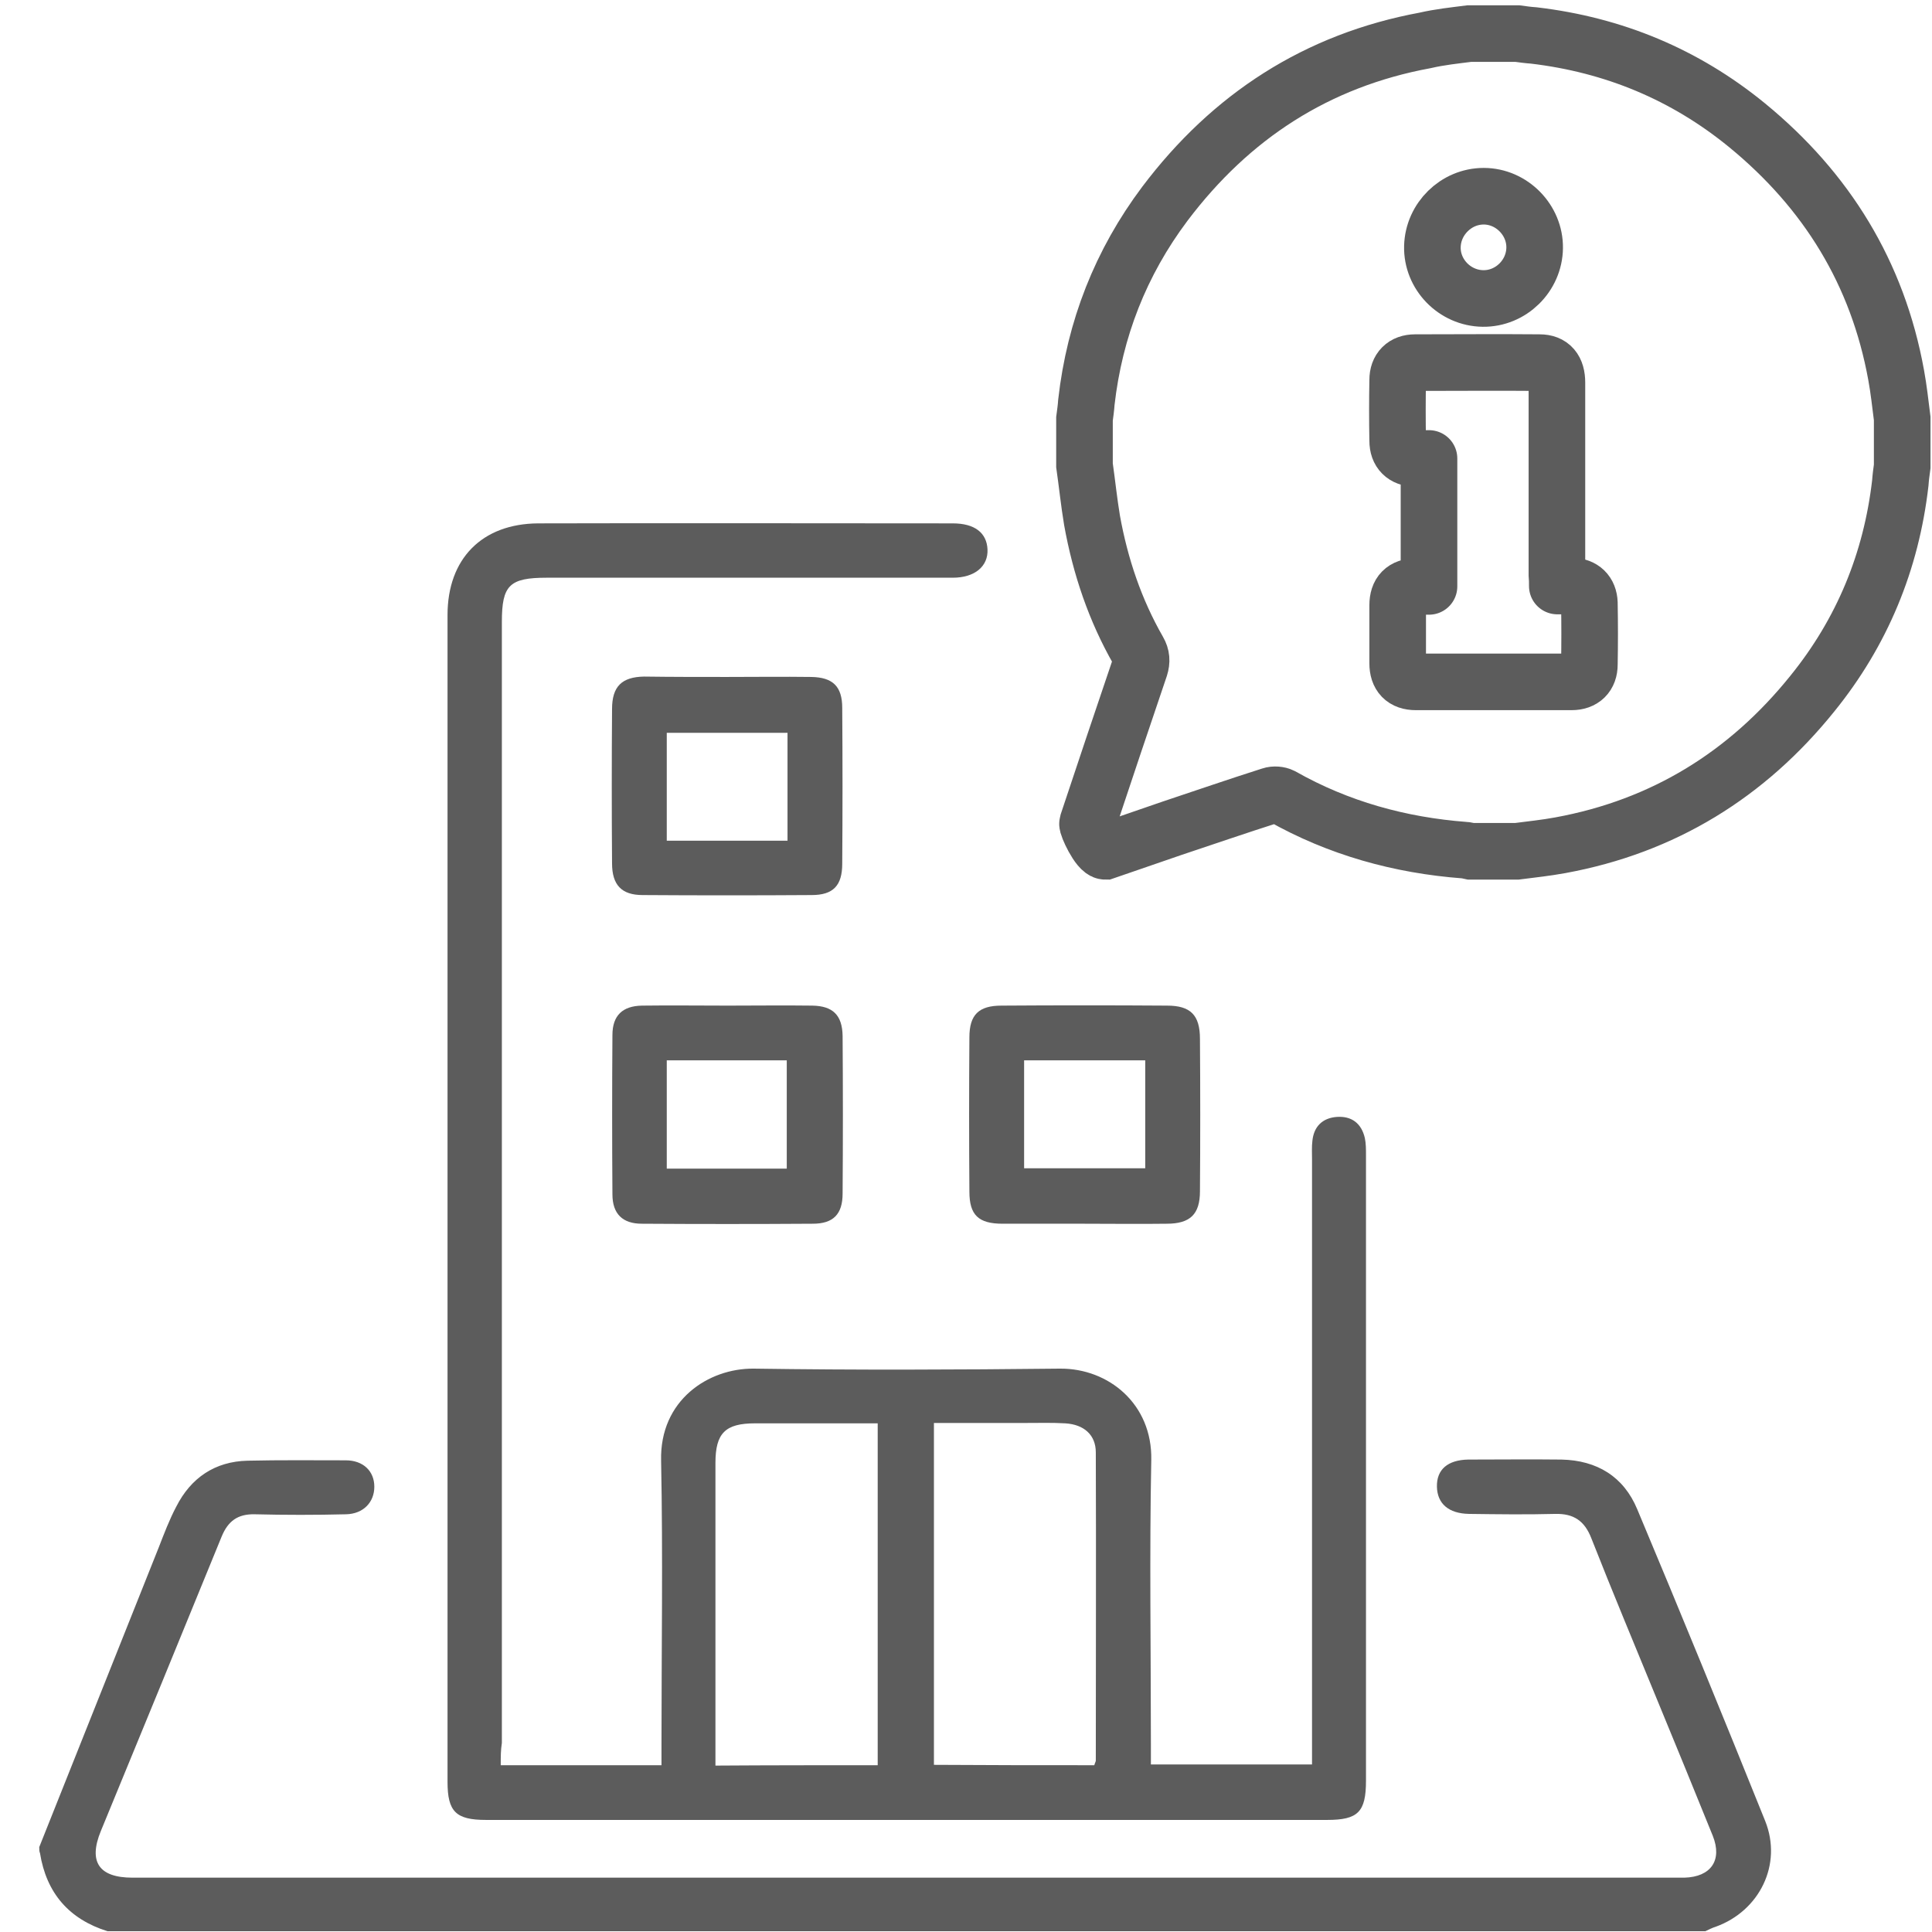 <?xml version="1.0" encoding="utf-8"?>
<!-- Generator: Adobe Illustrator 25.0.1, SVG Export Plug-In . SVG Version: 6.00 Build 0)  -->
<svg version="1.1" xmlns="http://www.w3.org/2000/svg" xmlns:xlink="http://www.w3.org/1999/xlink" x="0px" y="0px"
	 viewBox="0 0 512 512" style="enable-background:new 0 0 512 512;" xml:space="preserve">
<style type="text/css">
	.st0{fill:none;stroke:#565656;stroke-width:15;stroke-linecap:round;stroke-linejoin:round;stroke-miterlimit:10;}
	.st1{fill:none;stroke:#565656;stroke-width:15;stroke-miterlimit:10;}
	.st2{fill:none;stroke:#565656;stroke-width:15;stroke-linecap:round;stroke-miterlimit:10;}
	.st3{fill:none;stroke:#565656;stroke-width:15;stroke-linecap:round;}
	.st4{fill:#565656;}
	.st5{fill:none;stroke:#565656;stroke-width:15;stroke-linecap:round;stroke-linejoin:round;}
	.st6{fill:none;stroke:#565656;stroke-width:15;stroke-linecap:round;stroke-linejoin:round;stroke-dasharray:24.853,49.707;}
	
		.st7{fill:none;stroke:#565656;stroke-width:15;stroke-linecap:round;stroke-linejoin:round;stroke-dasharray:24.853,49.707,24.853,49.707;}
	.st8{fill:#BABABA;}
	.st9{fill:none;stroke:#2388AE;stroke-width:15;stroke-linecap:round;}
	.st10{fill:none;stroke:#565656;stroke-width:15;stroke-linecap:round;stroke-miterlimit:10;stroke-dasharray:32.193,42.924;}
	
		.st11{fill:none;stroke:#565656;stroke-width:15;stroke-linecap:round;stroke-miterlimit:10;stroke-dasharray:32.193,42.924,32.193,42.924;}
	.st12{fill:none;stroke:#565656;stroke-width:15;stroke-linejoin:round;stroke-miterlimit:10;}
	.st13{fill:#FFFFFF;}
	.st14{fill:url(#SVGID_1_);}
	.st15{fill:url(#SVGID_2_);}
	.st16{fill:url(#SVGID_3_);}
	.st17{fill:url(#SVGID_4_);}
	.st18{fill:url(#SVGID_5_);}
	.st19{fill:url(#SVGID_6_);}
	.st20{fill:url(#SVGID_7_);}
	.st21{fill:url(#SVGID_8_);}
	.st22{fill:url(#SVGID_9_);}
	.st23{fill:url(#SVGID_10_);}
	.st24{fill:url(#SVGID_11_);}
	.st25{fill:url(#SVGID_12_);}
	.st26{fill:url(#SVGID_13_);}
	.st27{fill:url(#SVGID_14_);}
	.st28{fill:url(#SVGID_15_);}
	.st29{fill:url(#SVGID_16_);}
	.st30{fill:url(#SVGID_17_);}
	.st31{fill:url(#SVGID_18_);}
	.st32{fill:url(#SVGID_19_);}
	.st33{fill:url(#SVGID_20_);}
	.st34{fill:url(#SVGID_21_);}
	.st35{fill:url(#SVGID_22_);}
	.st36{fill:url(#SVGID_23_);}
	.st37{fill:url(#SVGID_24_);}
	.st38{fill:url(#SVGID_25_);}
	.st39{fill:url(#SVGID_26_);}
	.st40{fill:url(#SVGID_27_);}
	.st41{fill:url(#SVGID_28_);}
	.st42{fill:url(#SVGID_29_);}
	.st43{fill:url(#SVGID_30_);}
	.st44{fill:url(#SVGID_31_);}
	.st45{fill:url(#SVGID_32_);}
	.st46{fill:url(#SVGID_33_);}
	.st47{fill:url(#SVGID_34_);}
	.st48{fill:url(#SVGID_35_);}
	.st49{fill:url(#SVGID_36_);}
	.st50{fill:url(#SVGID_37_);}
	.st51{fill:url(#SVGID_38_);}
	.st52{enable-background:new    ;}
	.st53{fill:#717171;}
	.st54{fill:#555555;}
	.st55{fill:#7B7B7B;}
	.st56{fill:#9F9F9F;}
	.st57{fill:#6E6E6E;}
	.st58{fill:#8D8D8D;}
	.st59{fill:#606060;}
	.st60{fill:#A5A5A5;}
	.st61{fill:#5C5C5C;}
	.st62{fill:none;stroke:#5C5C5C;stroke-width:15;stroke-miterlimit:10;}
	.st63{fill:none;stroke:#5C5C5C;stroke-width:15;stroke-linecap:round;stroke-linejoin:round;stroke-miterlimit:10;}
</style>
<g id="Layer_1">
	<g>
		<path class="st61" d="M10.4,489.5c10.6-26.5,21.1-53,31.7-79.5c1.4-3.6,2.8-7.3,4.6-10.7c3.9-7.7,10.3-12,18.9-12.2
			c8.7-0.2,17.3-0.1,26-0.1c4.7,0,7.6,2.9,7.6,7c0,4.1-2.9,7.2-7.5,7.3c-8.1,0.2-16.1,0.2-24.2,0c-4.5-0.1-7.1,1.8-8.8,6
			c-10.6,26-21.3,52-32,78c-3.3,8.1-0.5,12.3,8.4,12.3c67.1,0,134.3,0,201.4,0c68.6,0,137.2,0,205.9,0c1.3,0,2.7,0,4,0
			c7-0.2,10.1-4.6,7.5-11.1c-4.8-11.9-9.7-23.8-14.6-35.7c-5.9-14.4-11.9-28.7-17.6-43.2c-1.8-4.6-4.7-6.5-9.5-6.4
			c-7.6,0.2-15.2,0.1-22.9,0c-5.4-0.1-8.4-2.7-8.5-7.2c-0.1-4.6,2.9-7.1,8.3-7.2c8.2,0,16.4-0.1,24.7,0c9.4,0.2,16.5,4.5,20.1,13.2
			c11.5,27.4,22.8,55,33.9,82.6c4.6,11.5-1.5,23.8-13.1,28c-1,0.3-1.9,0.8-2.8,1.2c-141.1,0-282.3,0-423.4,0
			c-10.2-3.2-16.2-10.1-17.9-20.7C10.4,490.7,10.4,490.1,10.4,489.5z"/>
		<path class="st61" d="M132.7,467.8c14.4,0,28.1,0,42.6,0c0-1.8,0-3.5,0-5.2c0-25.2,0.4-50.3-0.1-75.5
			c-0.4-16.1,12.6-24.5,24.5-24.4c27.1,0.4,54.1,0.3,81.2,0c12.9-0.1,24.5,9.4,24.2,24.2c-0.5,25.2-0.1,50.3-0.1,75.5
			c0,1.6,0,3.3,0,5.2c14.3,0,28.2,0,42.7,0c0-1.9,0-3.6,0-5.4c0-51.7,0-103.4,0-155c0-1.6-0.1-3.3,0.1-4.9c0.4-3.8,2.7-6,6.4-6.3
			c4-0.3,6.6,1.7,7.5,5.6c0.3,1.4,0.3,3,0.3,4.5c0,55.3,0,110.6,0,165.8c0,8.3-2.1,10.4-10.3,10.4c-74.3,0-148.6,0-222.9,0
			c-8,0-10.2-2.2-10.2-10.1c0-103.1,0-206.1,0-309.2c0-14.9,9.1-24.2,24-24.3c36.6-0.1,73.3,0,109.9,0c5.8,0,9,2.5,9.2,6.9
			c0.2,4.5-3.4,7.5-9.2,7.5c-35.9,0-71.8,0-107.6,0c-9.9,0-11.9,2-11.9,11.7c0,99,0,198,0,297.1
			C132.7,463.8,132.7,465.5,132.7,467.8z M232.6,467.8c0-30.4,0-60.4,0-90.6c-11,0-21.8,0-32.5,0c-7.9,0-10.5,2.6-10.5,10.5
			c0,25.1,0,50.3,0,75.4c0,1.6,0,3.1,0,4.8C204.3,467.8,218.3,467.8,232.6,467.8z M290,467.8c0.2-0.7,0.4-1,0.4-1.2
			c0-27.2,0.1-54.4,0-81.7c0-4.6-3.1-7.4-8.1-7.7c-3.4-0.2-6.9-0.1-10.3-0.1c-8.2,0-16.3,0-24.5,0c0,30.5,0,60.5,0,90.6
			C261.8,467.8,275.8,467.8,290,467.8z"/>
		<path class="st61" d="M287.2,324.3c-7.2,0-14.4,0-21.5,0c-6.4,0-8.8-2.3-8.8-8.5c-0.1-13.6-0.1-27.3,0-40.9c0-6,2.5-8.4,8.5-8.4
			c14.6-0.1,29.3-0.1,43.9,0c6.2,0,8.7,2.5,8.7,8.8c0.1,13.5,0.1,27,0,40.4c0,6.1-2.6,8.6-8.8,8.6
			C301.8,324.4,294.5,324.3,287.2,324.3z M303.5,281c-10.9,0-21.4,0-32.1,0c0,9.7,0,19.2,0,28.6c10.9,0,21.4,0,32.1,0
			C303.5,300.1,303.5,290.8,303.5,281z"/>
		<path class="st61" d="M192.9,266.5c7.5,0,14.9-0.1,22.4,0c5.4,0.1,7.9,2.5,8,8c0.1,13.9,0.1,27.9,0,41.8c0,5.5-2.5,8-7.9,8
			c-15.1,0.1-30.2,0.1-45.3,0c-5.1,0-7.8-2.6-7.8-7.8c-0.1-14.1-0.1-28.2,0-42.2c0-5.2,2.7-7.7,7.8-7.8
			C177.6,266.4,185.2,266.5,192.9,266.5z M176.7,281c0,9.9,0,19.2,0,28.7c10.8,0,21.3,0,31.8,0c0-9.7,0-19.2,0-28.7
			C197.8,281,187.4,281,176.7,281z"/>
		<path class="st61" d="M192.6,179.4c7.5,0,14.9-0.1,22.4,0c5.7,0.1,8.2,2.5,8.2,8.2c0.1,13.8,0.1,27.6,0,41.3
			c0,5.8-2.4,8.3-8.1,8.3c-14.9,0.1-29.9,0.1-44.8,0c-5.6,0-8.1-2.7-8.1-8.4c-0.1-13.6-0.1-27.3,0-40.9c0-6,2.6-8.5,8.5-8.6
			C177.9,179.4,185.3,179.4,192.6,179.4z M208.7,194.2c-10.8,0-21.5,0-32,0c0,9.7,0,19.1,0,28.6c10.8,0,21.3,0,32,0
			C208.7,213,208.7,203.7,208.7,194.2z"/>
	</g>
	<g>
		<path class="st62" d="M389.4,8.9c4.2,0,8.5,0,12.7,0c1.5,0.2,2.9,0.4,4.4,0.5c21.1,2.5,40,10.3,56.5,23.8
			c21.1,17.3,34.6,39.2,39.5,66.2c0.7,3.8,1.1,7.6,1.6,11.5c0,4.2,0,8.5,0,12.7c-0.2,1.5-0.4,2.9-0.5,4.4
			c-2.4,20.8-10.1,39.5-23.3,55.8c-17.3,21.5-39.5,35.2-66.8,40.2c-3.8,0.7-7.6,1.1-11.5,1.6c-4.1,0-8.2,0-12.3,0
			c-0.5-0.1-1.1-0.3-1.6-0.3c-17.1-1.3-33.4-5.8-48.4-14.3c-0.8-0.4-2-0.5-2.9-0.2c-8.8,2.8-17.5,5.8-26.2,8.7
			c-5.9,2-11.8,4.1-17.7,6.1c-1.8,0-4.9-6.8-4.7-7.4c4.6-13.8,9.2-27.6,13.9-41.4c0.5-1.6,0.4-2.9-0.4-4.3
			c-6.2-10.8-10.1-22.4-12.3-34.6c-0.8-4.8-1.3-9.7-2-14.6c0-4.1,0-8.2,0-12.3c0.2-1.5,0.4-2.9,0.5-4.4c2.2-19.4,9.1-37,20.8-52.6
			c17.5-23.2,40.3-38,69-43.3C381.6,9.8,385.5,9.4,389.4,8.9z"/>
		<path class="st63" d="M412.7,155.3c1.5,0,2.7,0,3.9,0c2.8,0.1,4.5,1.7,4.6,4.5c0.1,5.4,0.1,10.9,0,16.3c0,2.9-1.7,4.6-4.7,4.6
			c-13.8,0-27.5,0-41.3,0c-3.2,0-4.8-1.7-4.8-4.9c0-5.1,0-10.3,0-15.4c0-3.3,1.6-4.9,4.9-5c1.1,0,2.2,0,3.4,0c0-11.3,0-22.4,0-33.9
			c-1.2,0-2.5,0-3.7,0c-2.9-0.1-4.6-1.7-4.6-4.7c-0.1-5.4-0.1-10.7,0-16.1c0-2.9,1.7-4.6,4.6-4.6c11,0,22-0.1,33,0
			c3.1,0,4.6,1.8,4.6,5.3c0,17.1,0,34.1,0,51.2C412.7,153.4,412.7,154.2,412.7,155.3z"/>
		<path class="st62" d="M406.7,65.7c0.1-7.4-6.1-13.7-13.5-13.7c-7.3,0-13.4,6-13.6,13.3c-0.2,7.4,5.9,13.7,13.4,13.8
			C400.4,79.2,406.6,73.1,406.7,65.7z"/>
	</g>
</g>
<g id="Einstellungen">
</g>
</svg>

